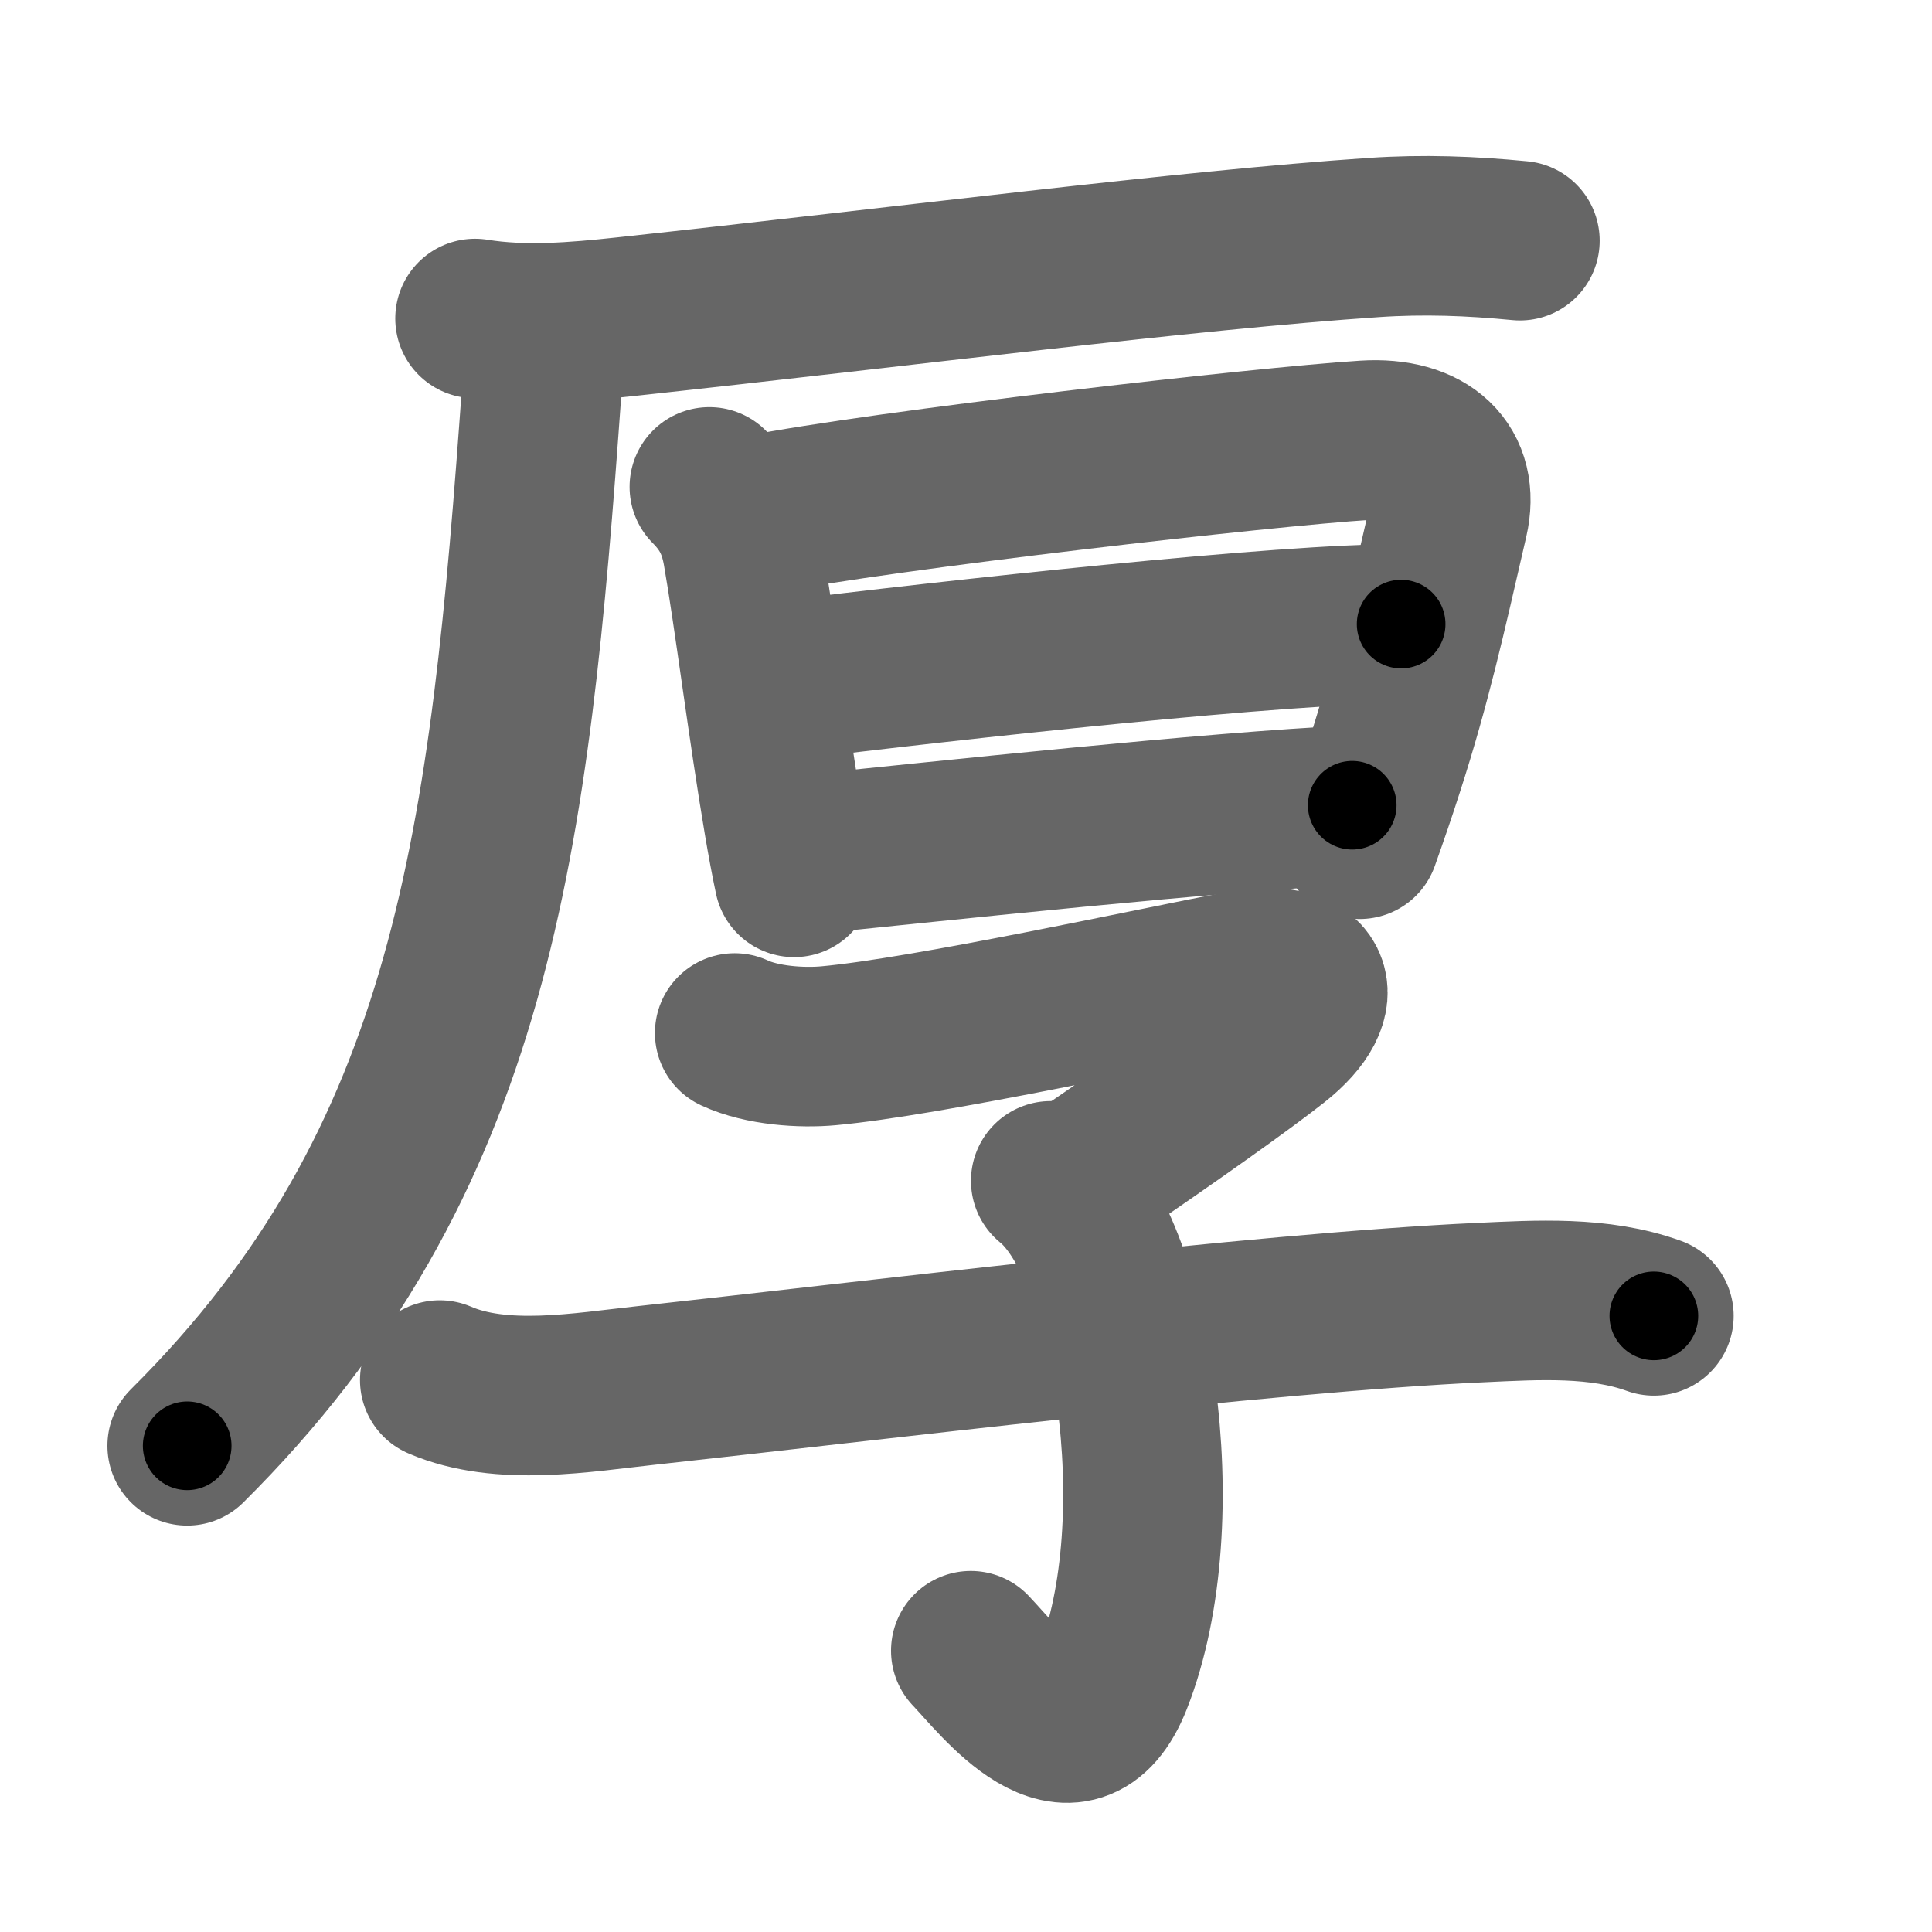 <svg xmlns="http://www.w3.org/2000/svg" width="109" height="109" viewBox="0 0 109 109" id="539a"><g fill="none" stroke="#666" stroke-width="9" stroke-linecap="round" stroke-linejoin="round"><g><g><path d="M26.8,17.97c2.78,0.45,5.69,0.2,8.47-0.1c16.2-1.75,31.6-3.75,42.24-4.47c2.8-0.19,5.46-0.09,8.24,0.18" /><path d="M29.44,18.62c0.72,0.72,1.23,1.76,1.13,3.28c-1.82,25.47-3.82,43.59-20.01,59.67" /></g><g><path d="M40.02,27.47c1.07,1.07,1.61,2.16,1.87,3.63c0.63,3.58,1.45,10.14,2.32,15.26c0.19,1.13,0.39,2.2,0.59,3.14" /><path d="M42.69,29.06c7.31-1.44,28.72-3.87,34.33-4.22c3.48-0.22,5.36,1.59,4.7,4.45c-1.27,5.51-2.08,9.19-3.64,14.03c-0.4,1.25-0.85,2.57-1.37,4.03" /><path d="M44.08,38.42c9.42-1.17,28.79-3.3,34.97-3.21" /><path d="M45.69,48.2c6.93-0.7,23.06-2.44,30.6-2.77" /></g><g><path d="M41.45,58.28C43,59,45.24,59.14,46.75,59c5.5-0.5,18.34-3.31,23.29-4.25c3.96-0.75,5.09,1.38,1.89,3.91c-1.77,1.4-5.55,4.09-10.67,7.59" /><path d="M59.28,66.62c4.64,3.73,7.06,19.1,3.49,28.16c-2.21,5.6-6.42,0-8-1.65" /><path d="M24.81,77.86c3.5,1.51,8.06,0.69,11.69,0.3c11.87-1.29,34.72-4.11,47.01-4.67c3.23-0.15,6.71-0.37,9.8,0.75" /></g></g></g><g fill="none" stroke="#000" stroke-width="5" stroke-linecap="round" stroke-linejoin="round"><g><g><path d="M26.8,17.97c2.78,0.45,5.69,0.2,8.47-0.1c16.2-1.75,31.6-3.75,42.24-4.47c2.8-0.19,5.46-0.09,8.24,0.18" stroke-dasharray="59.23" stroke-dashoffset="59.23"><animate id="0" attributeName="stroke-dashoffset" values="59.23;0" dur="0.59s" fill="freeze" begin="0s;539a.click" /></path><path d="M29.44,18.62c0.72,0.72,1.23,1.76,1.13,3.28c-1.82,25.47-3.82,43.59-20.01,59.67" stroke-dasharray="68.16" stroke-dashoffset="68.16"><animate attributeName="stroke-dashoffset" values="68.16" fill="freeze" begin="539a.click" /><animate id="1" attributeName="stroke-dashoffset" values="68.16;0" dur="0.51s" fill="freeze" begin="0.end" /></path></g><g><path d="M40.02,27.47c1.07,1.07,1.61,2.16,1.87,3.63c0.63,3.58,1.45,10.14,2.32,15.26c0.19,1.13,0.39,2.2,0.59,3.14" stroke-dasharray="22.79" stroke-dashoffset="22.79"><animate attributeName="stroke-dashoffset" values="22.79" fill="freeze" begin="539a.click" /><animate id="2" attributeName="stroke-dashoffset" values="22.79;0" dur="0.23s" fill="freeze" begin="1.end" /></path><path d="M42.69,29.06c7.31-1.44,28.72-3.87,34.33-4.22c3.48-0.22,5.36,1.59,4.7,4.45c-1.27,5.51-2.08,9.19-3.64,14.03c-0.4,1.25-0.85,2.57-1.37,4.03" stroke-dasharray="61.16" stroke-dashoffset="61.16"><animate attributeName="stroke-dashoffset" values="61.16" fill="freeze" begin="539a.click" /><animate id="3" attributeName="stroke-dashoffset" values="61.16;0" dur="0.46s" fill="freeze" begin="2.end" /></path><path d="M44.08,38.42c9.42-1.17,28.79-3.3,34.97-3.21" stroke-dasharray="35.13" stroke-dashoffset="35.13"><animate attributeName="stroke-dashoffset" values="35.13" fill="freeze" begin="539a.click" /><animate id="4" attributeName="stroke-dashoffset" values="35.13;0" dur="0.35s" fill="freeze" begin="3.end" /></path><path d="M45.69,48.2c6.93-0.7,23.06-2.44,30.6-2.77" stroke-dasharray="30.73" stroke-dashoffset="30.73"><animate attributeName="stroke-dashoffset" values="30.73" fill="freeze" begin="539a.click" /><animate id="5" attributeName="stroke-dashoffset" values="30.73;0" dur="0.31s" fill="freeze" begin="4.end" /></path></g><g><path d="M41.45,58.28C43,59,45.24,59.14,46.75,59c5.5-0.5,18.34-3.31,23.29-4.25c3.96-0.75,5.09,1.38,1.89,3.91c-1.77,1.4-5.55,4.09-10.67,7.59" stroke-dasharray="49.99" stroke-dashoffset="49.99"><animate attributeName="stroke-dashoffset" values="49.99" fill="freeze" begin="539a.click" /><animate id="6" attributeName="stroke-dashoffset" values="49.99;0" dur="0.5s" fill="freeze" begin="5.end" /></path><path d="M59.28,66.62c4.64,3.73,7.06,19.1,3.49,28.16c-2.21,5.6-6.42,0-8-1.65" stroke-dasharray="40.28" stroke-dashoffset="40.28"><animate attributeName="stroke-dashoffset" values="40.28" fill="freeze" begin="539a.click" /><animate id="7" attributeName="stroke-dashoffset" values="40.28;0" dur="0.4s" fill="freeze" begin="6.end" /></path><path d="M24.81,77.86c3.5,1.51,8.06,0.69,11.69,0.3c11.87-1.29,34.72-4.11,47.01-4.67c3.23-0.15,6.71-0.37,9.8,0.75" stroke-dasharray="68.97" stroke-dashoffset="68.97"><animate attributeName="stroke-dashoffset" values="68.97" fill="freeze" begin="539a.click" /><animate id="8" attributeName="stroke-dashoffset" values="68.97;0" dur="0.52s" fill="freeze" begin="7.end" /></path></g></g></g></svg>
